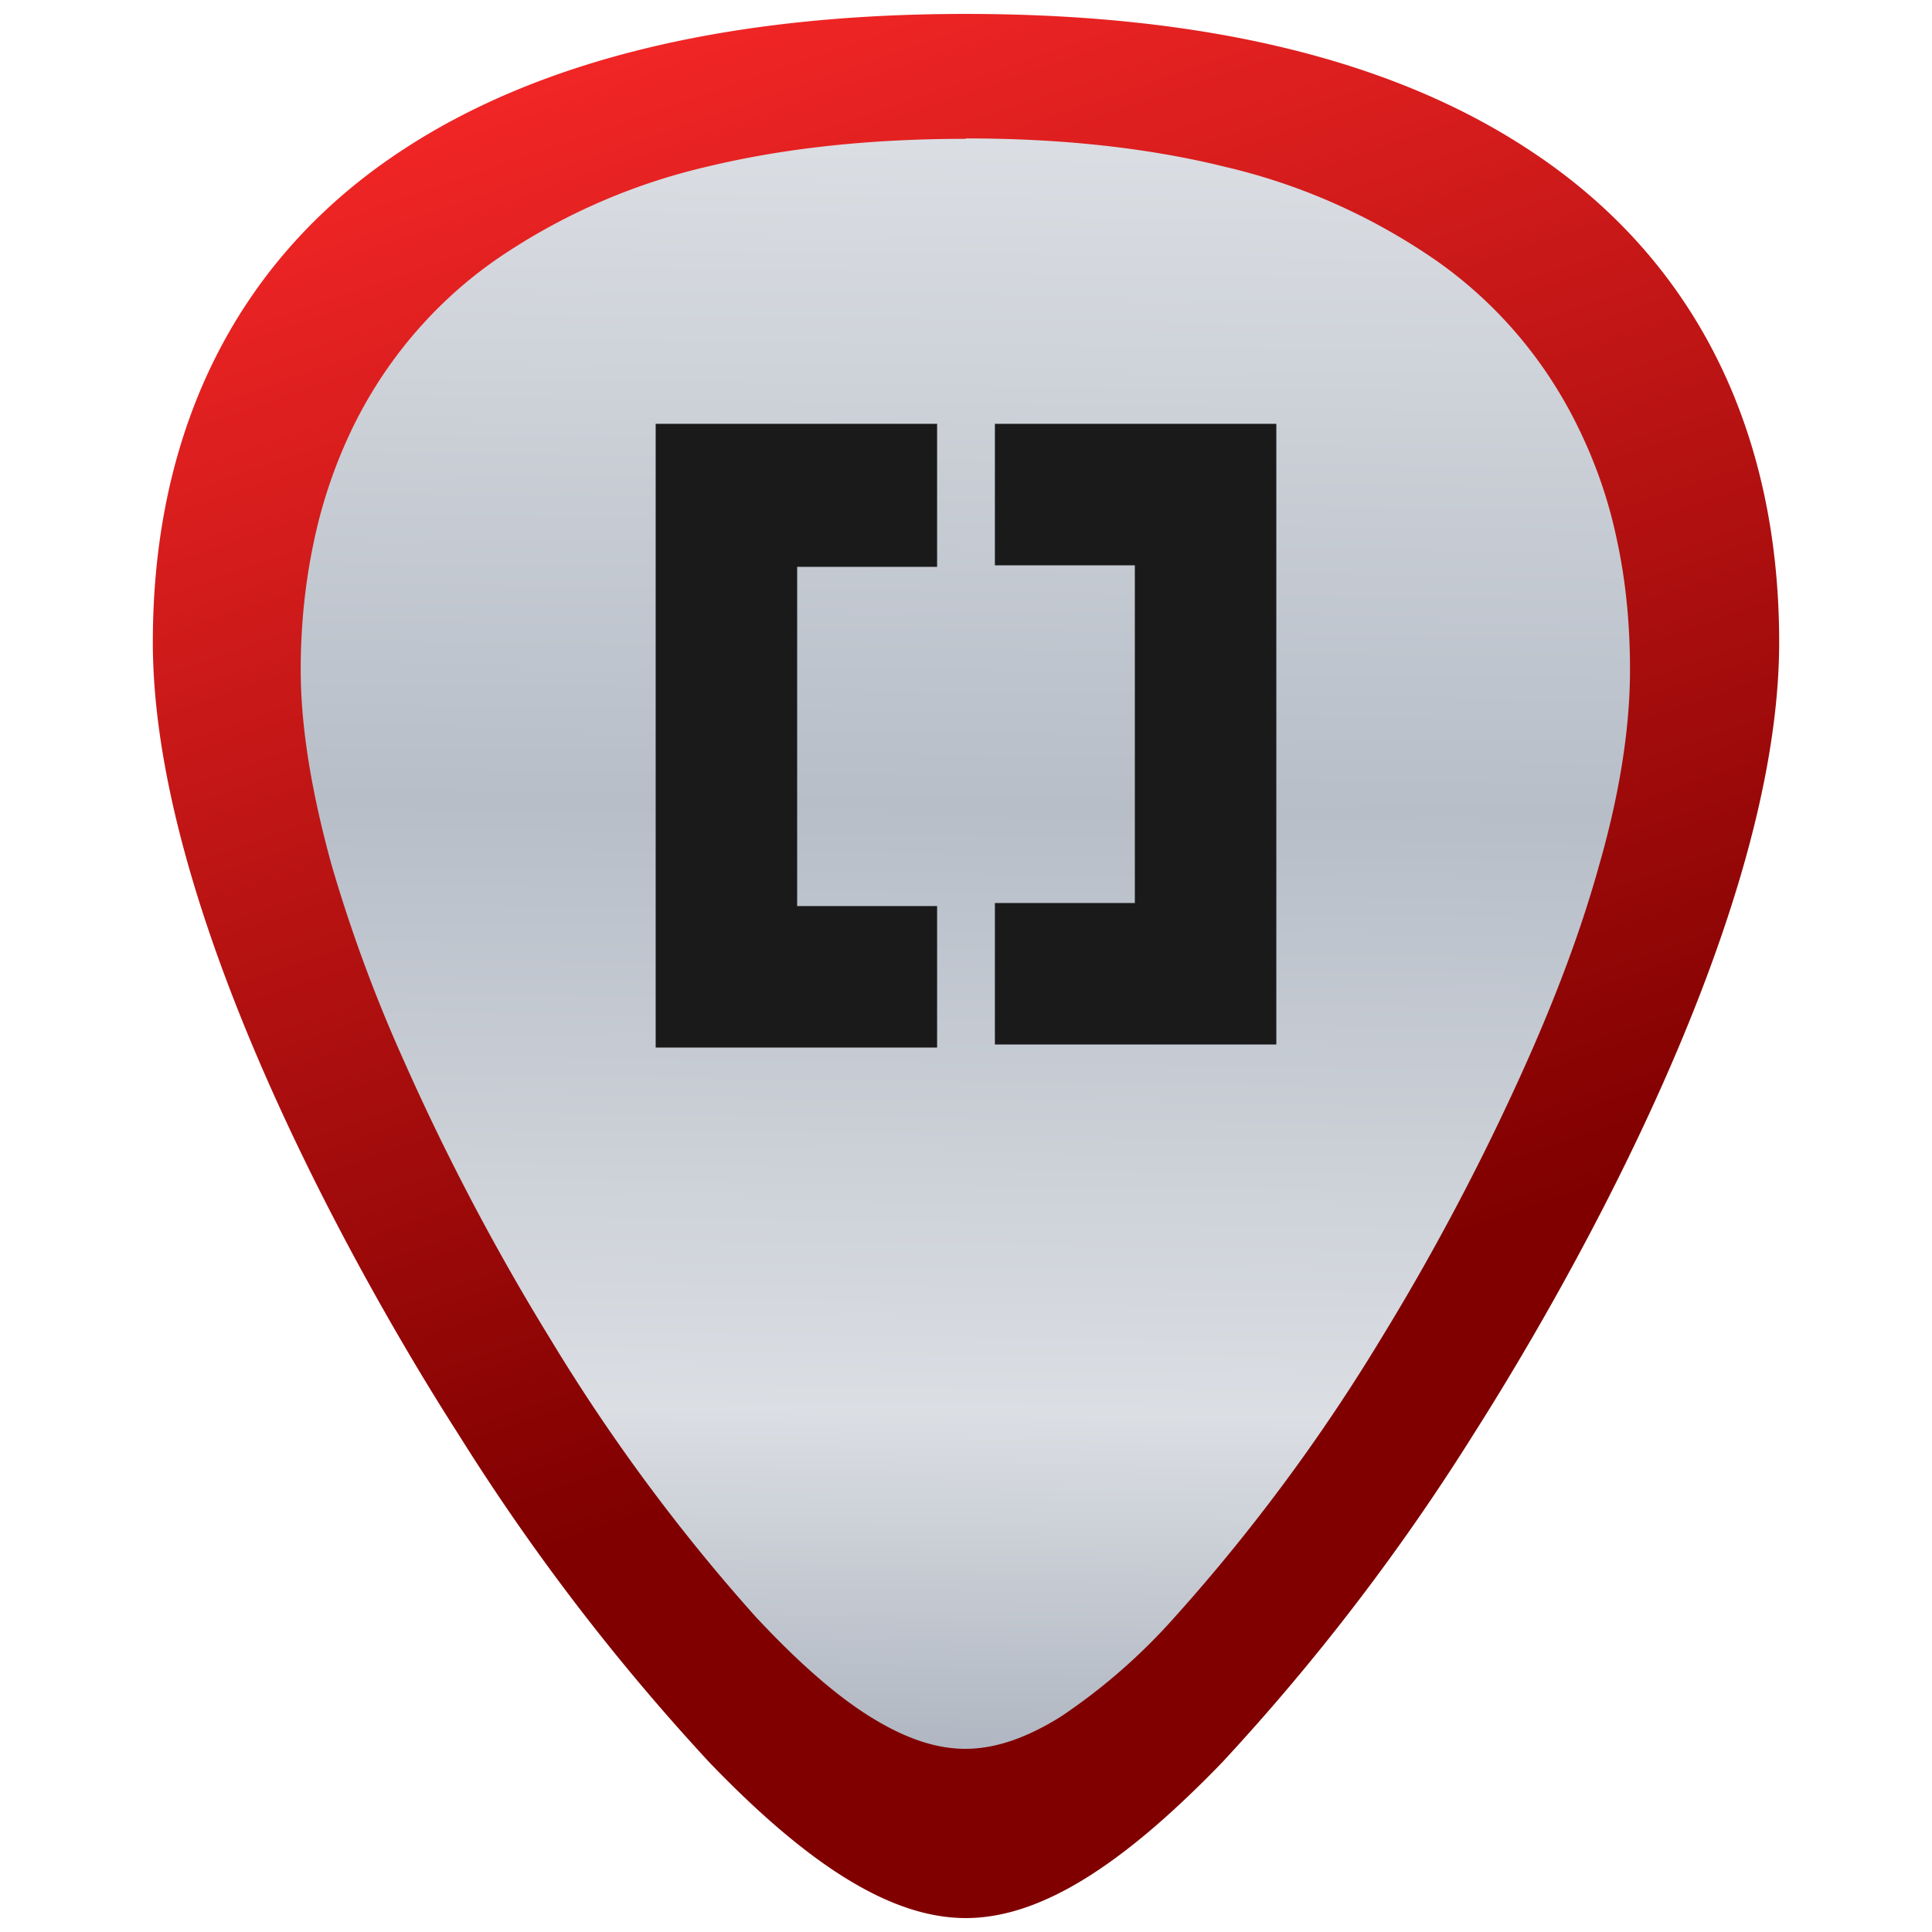 <svg xmlns="http://www.w3.org/2000/svg" xmlns:xlink="http://www.w3.org/1999/xlink" viewBox="0 0 48 48"><defs><linearGradient id="c"><stop offset="0" stop-color="#939dac"/><stop offset=".24" stop-color="#dbdee3"/><stop offset=".5" stop-color="#b7bec8"/><stop offset=".79" stop-color="#dbdee3"/><stop offset="1" stop-color="#939dac"/></linearGradient><linearGradient id="a"><stop offset="0" stop-color="#666"/><stop offset=".4" stop-color="#333"/><stop offset="1"/></linearGradient><linearGradient xlink:href="#b" id="d" x1="25.617" y1="32.581" x2="14.014" y2="-1.16" gradientUnits="userSpaceOnUse" gradientTransform="translate(-1.883 -1.359) scale(1.092)"/><linearGradient id="b"><stop offset="0" stop-color="maroon"/><stop offset="1" stop-color="#ff2a2a"/></linearGradient><linearGradient xlink:href="#c" id="e" x1="23.413" y1="46.608" x2="24.093" y2="-7.02" gradientUnits="userSpaceOnUse" gradientTransform="matrix(1.055 0 0 1.079 -1.014 -1.3)"/></defs><path d="M23.995.346c-5.823 0-10.498 1.113-13.917 3.33C5.97 6.331 3.797 10.58 3.797 15.955c0 7.21 5.79 16.876 7.582 19.662a54.465 54.465 0 0 0 6.247 8.171c2.534 2.633 4.566 3.866 6.369 3.866 1.802 0 3.823-1.233 6.368-3.866a54.498 54.498 0 0 0 6.25-8.16c1.78-2.797 7.59-12.453 7.59-19.673 0-5.375-2.174-9.614-6.27-12.268C34.525 1.458 29.85.346 23.995.346z" fill="url(#d)"/><path d="M23.994 3.439c2.39 0 4.53.234 6.432.703a15.508 15.856 0 0 1 4.95 2.125 10.674 10.913 0 0 1 3.82 4.325c.43.871.767 1.812.977 2.83.22 1.009.324 2.085.324 3.22 0 1.527-.286 3.18-.764 4.844-.46 1.664-1.102 3.328-1.791 4.874a58.01 59.312 0 0 1-3.637 6.91 44.992 46.001 0 0 1-5.113 6.9 14.704 15.034 0 0 1-2.833 2.477c-.861.538-1.638.802-2.375.802-.737 0-1.51-.264-2.372-.802-.862-.538-1.792-1.36-2.835-2.476a44.513 46.06 0 0 1-2.556-3.122 44.513 46.06 0 0 1-2.546-3.778 58.573 58.573 0 0 1-3.638-6.91 35.994 36.8 0 0 1-1.8-4.875c-.459-1.664-.766-3.327-.766-4.844 0-1.135.116-2.212.336-3.23a12.28 12.28 0 0 1 .975-2.828 10.721 10.962 0 0 1 3.83-4.327 15.604 15.954 0 0 1 4.95-2.115c1.905-.46 4.049-.693 6.432-.693z" fill="url(#e)"/><path d="M16.29 10.53v15.496h6.992v-3.515h-3.477v-8.428h3.477V10.53h-6.917zM24.718 10.53v3.515h3.477v8.39h-3.477v3.515h6.992V10.53h-6.916z" fill="#1a1a1a"/></svg>